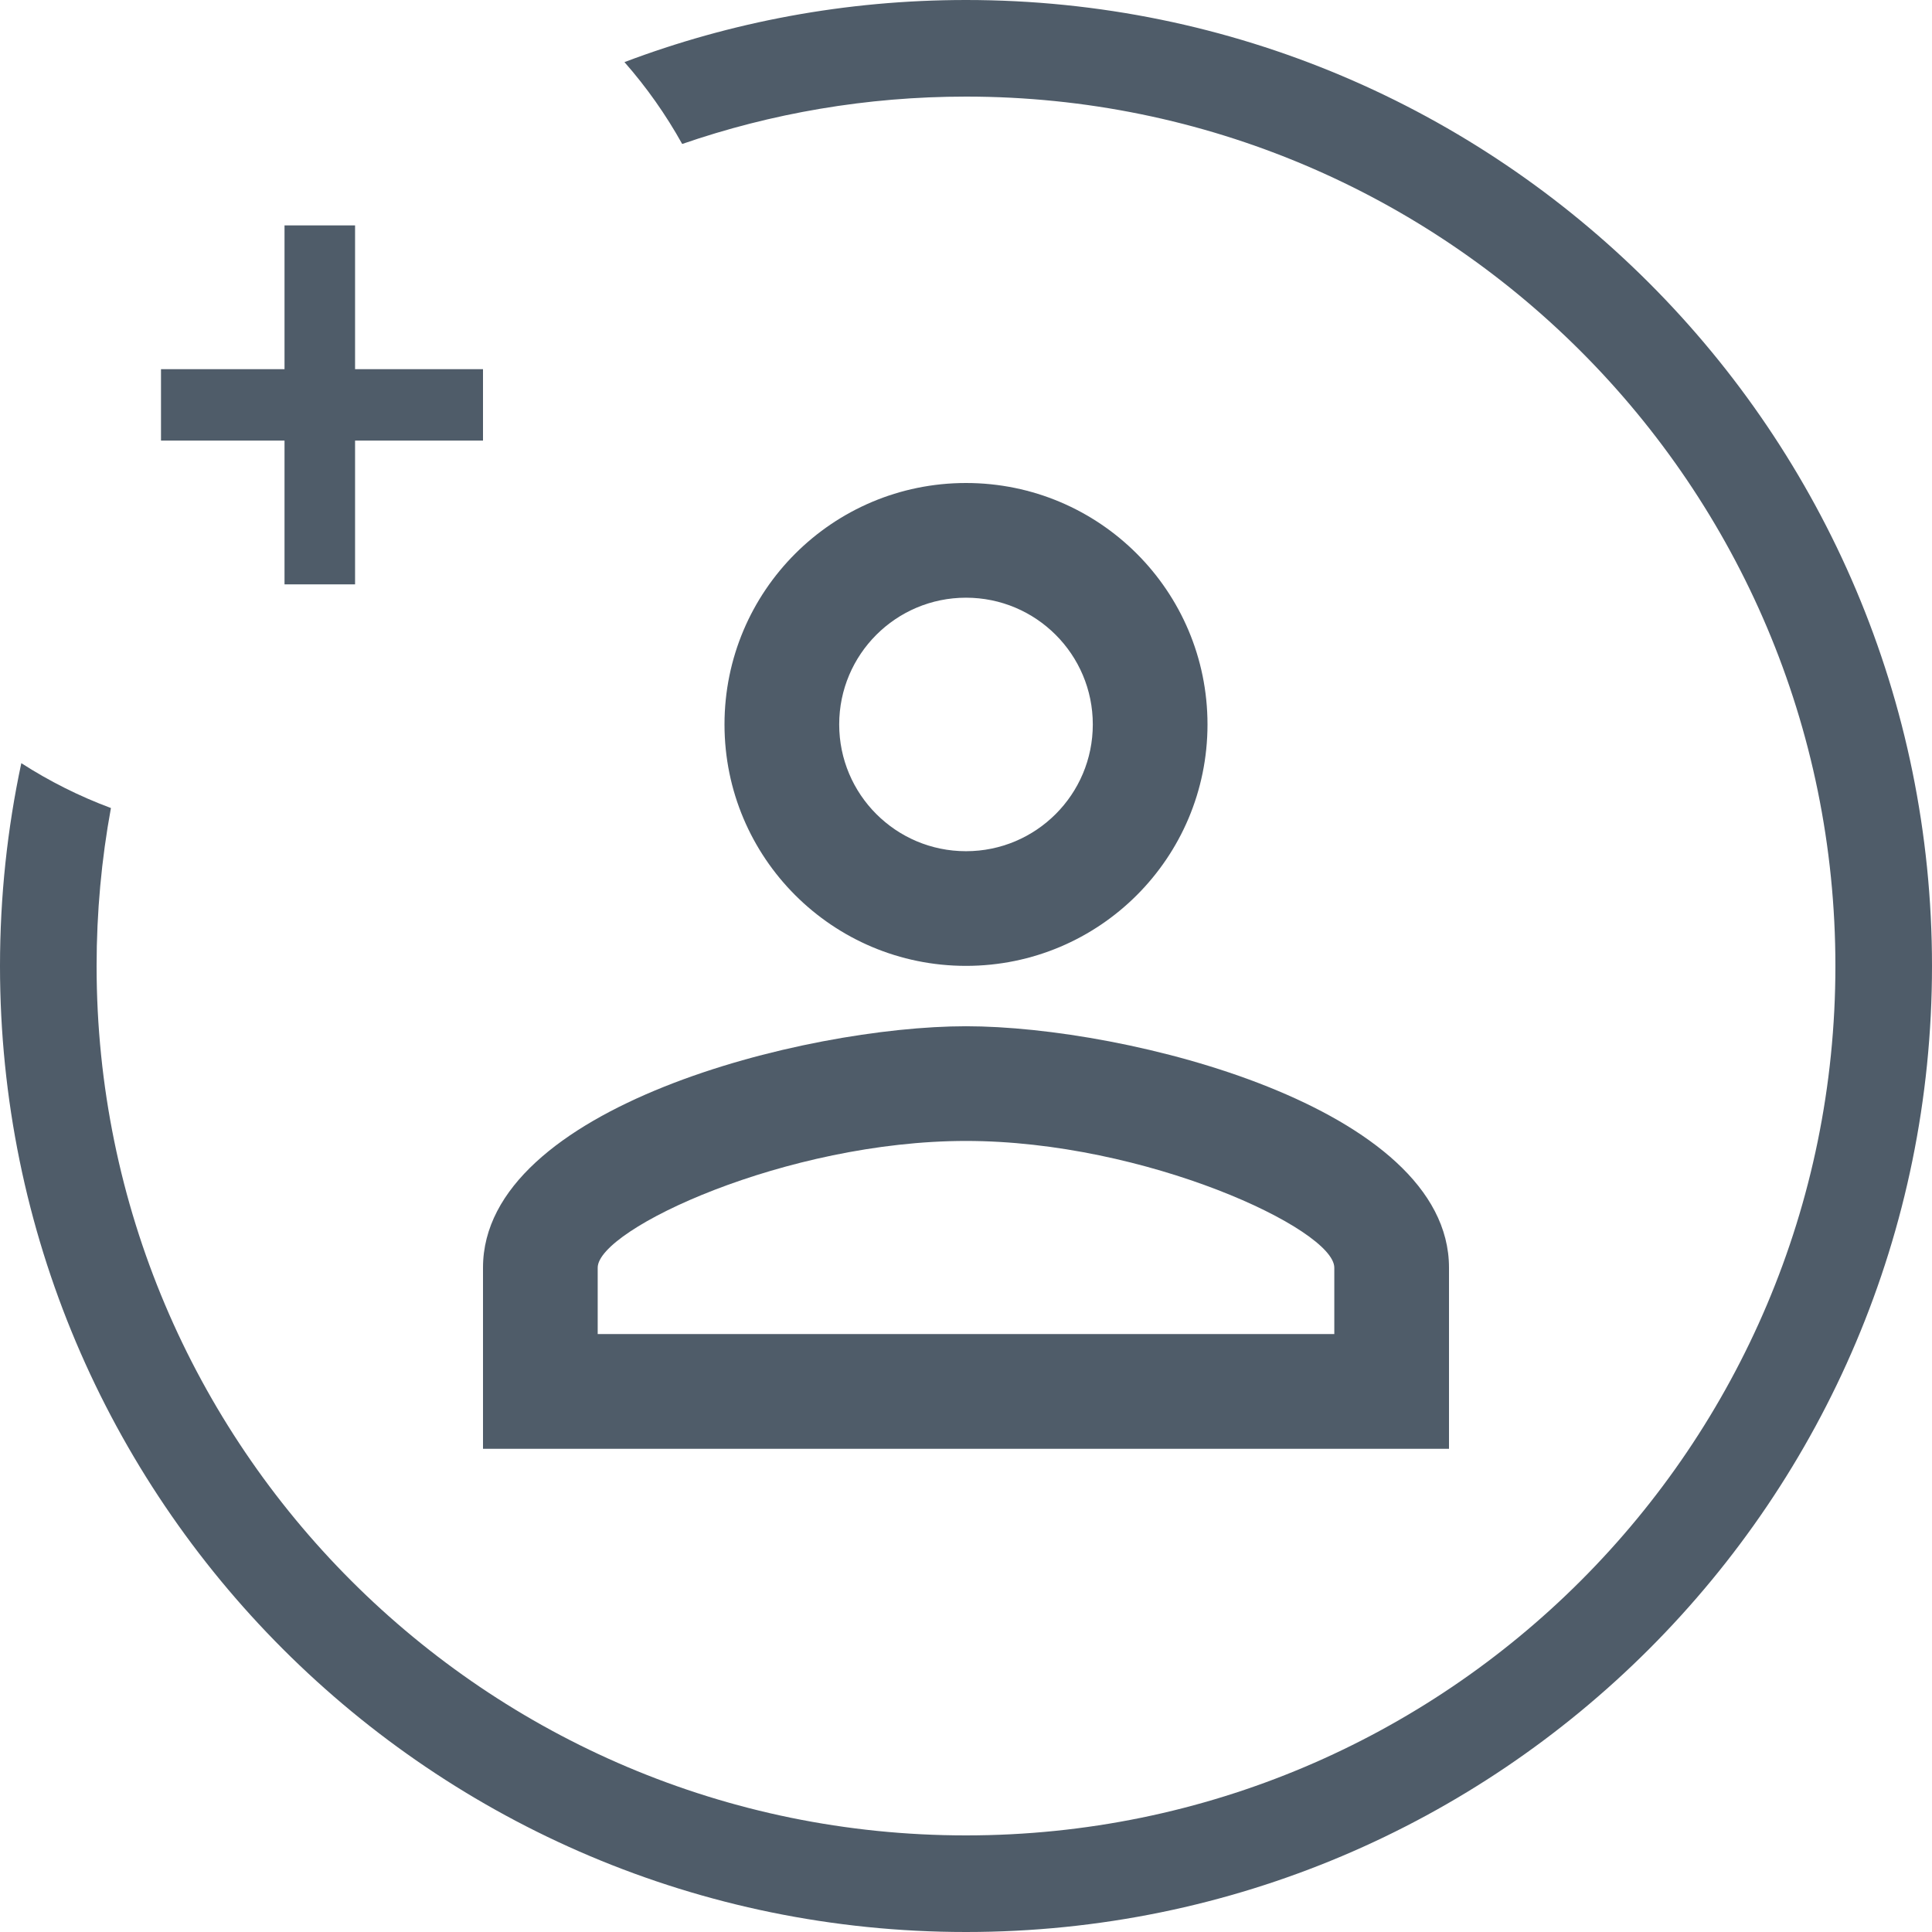 <?xml version="1.0" encoding="UTF-8"?>
<svg width="13px" height="13px" viewBox="0 0 60 60" version="1.1" xmlns="http://www.w3.org/2000/svg" xmlns:xlink="http://www.w3.org/1999/xlink">
    <g id="Symbols" stroke="none" stroke-width="1" fill="none" fill-rule="evenodd">
        <g id="icon_share_users" fill="#4F5C69">
            <g id="Group-3">
                <path d="M30,18.562 C32.175,18.562 33.938,20.324 33.938,22.498 C33.938,24.673 32.175,26.435 30,26.435 C27.825,26.435 26.062,24.673 26.062,22.498 C26.062,20.324 27.825,18.562 30,18.562 L30,18.562 Z M30,35.433 C35.569,35.433 41.438,38.17 41.438,39.369 L41.438,41.431 L18.562,41.431 L18.562,39.369 C18.562,38.17 24.431,35.433 30,35.433 L30,35.433 Z M30,15 C25.856,15 22.5,18.355 22.5,22.498 C22.5,26.641 25.856,29.996 30,29.996 C34.144,29.996 37.5,26.641 37.5,22.498 C37.5,18.355 34.144,15 30,15 L30,15 Z M30,31.871 C24.994,31.871 15,34.383 15,39.369 L15,44.993 L45,44.993 L45,39.369 C45,34.383 35.006,31.871 30,31.871 L30,31.871 Z" id="Shape-Copy-5"></path>
                <polygon id="+-copy-3" points="8.836 13.683 5 13.683 5 11.465 8.836 11.465 8.836 7 11.027 7 11.027 11.465 15 11.465 15 13.683 11.027 13.683 11.027 18.148 8.836 18.148"></polygon>
                <path d="M0.662,23.701 C1.531,24.26 2.462,24.729 3.445,25.094 C3.153,26.685 3,28.325 3,30 C3,44.912 15.088,57 30,57 C44.912,57 57,44.912 57,30 C57,15.088 44.912,3 30,3 C26.914,3 23.948,3.518 21.186,4.471 C20.679,3.559 20.077,2.707 19.393,1.929 C22.691,0.682 26.266,0 30,0 C46.569,0 60,13.431 60,30 C60,46.569 46.569,60 30,60 C13.431,60 0,46.569 0,30 C0,27.839 0.228,25.732 0.662,23.701 Z" id="Combined-Shape-Copy-2"></path>
            </g>
        </g>
    </g>
</svg>